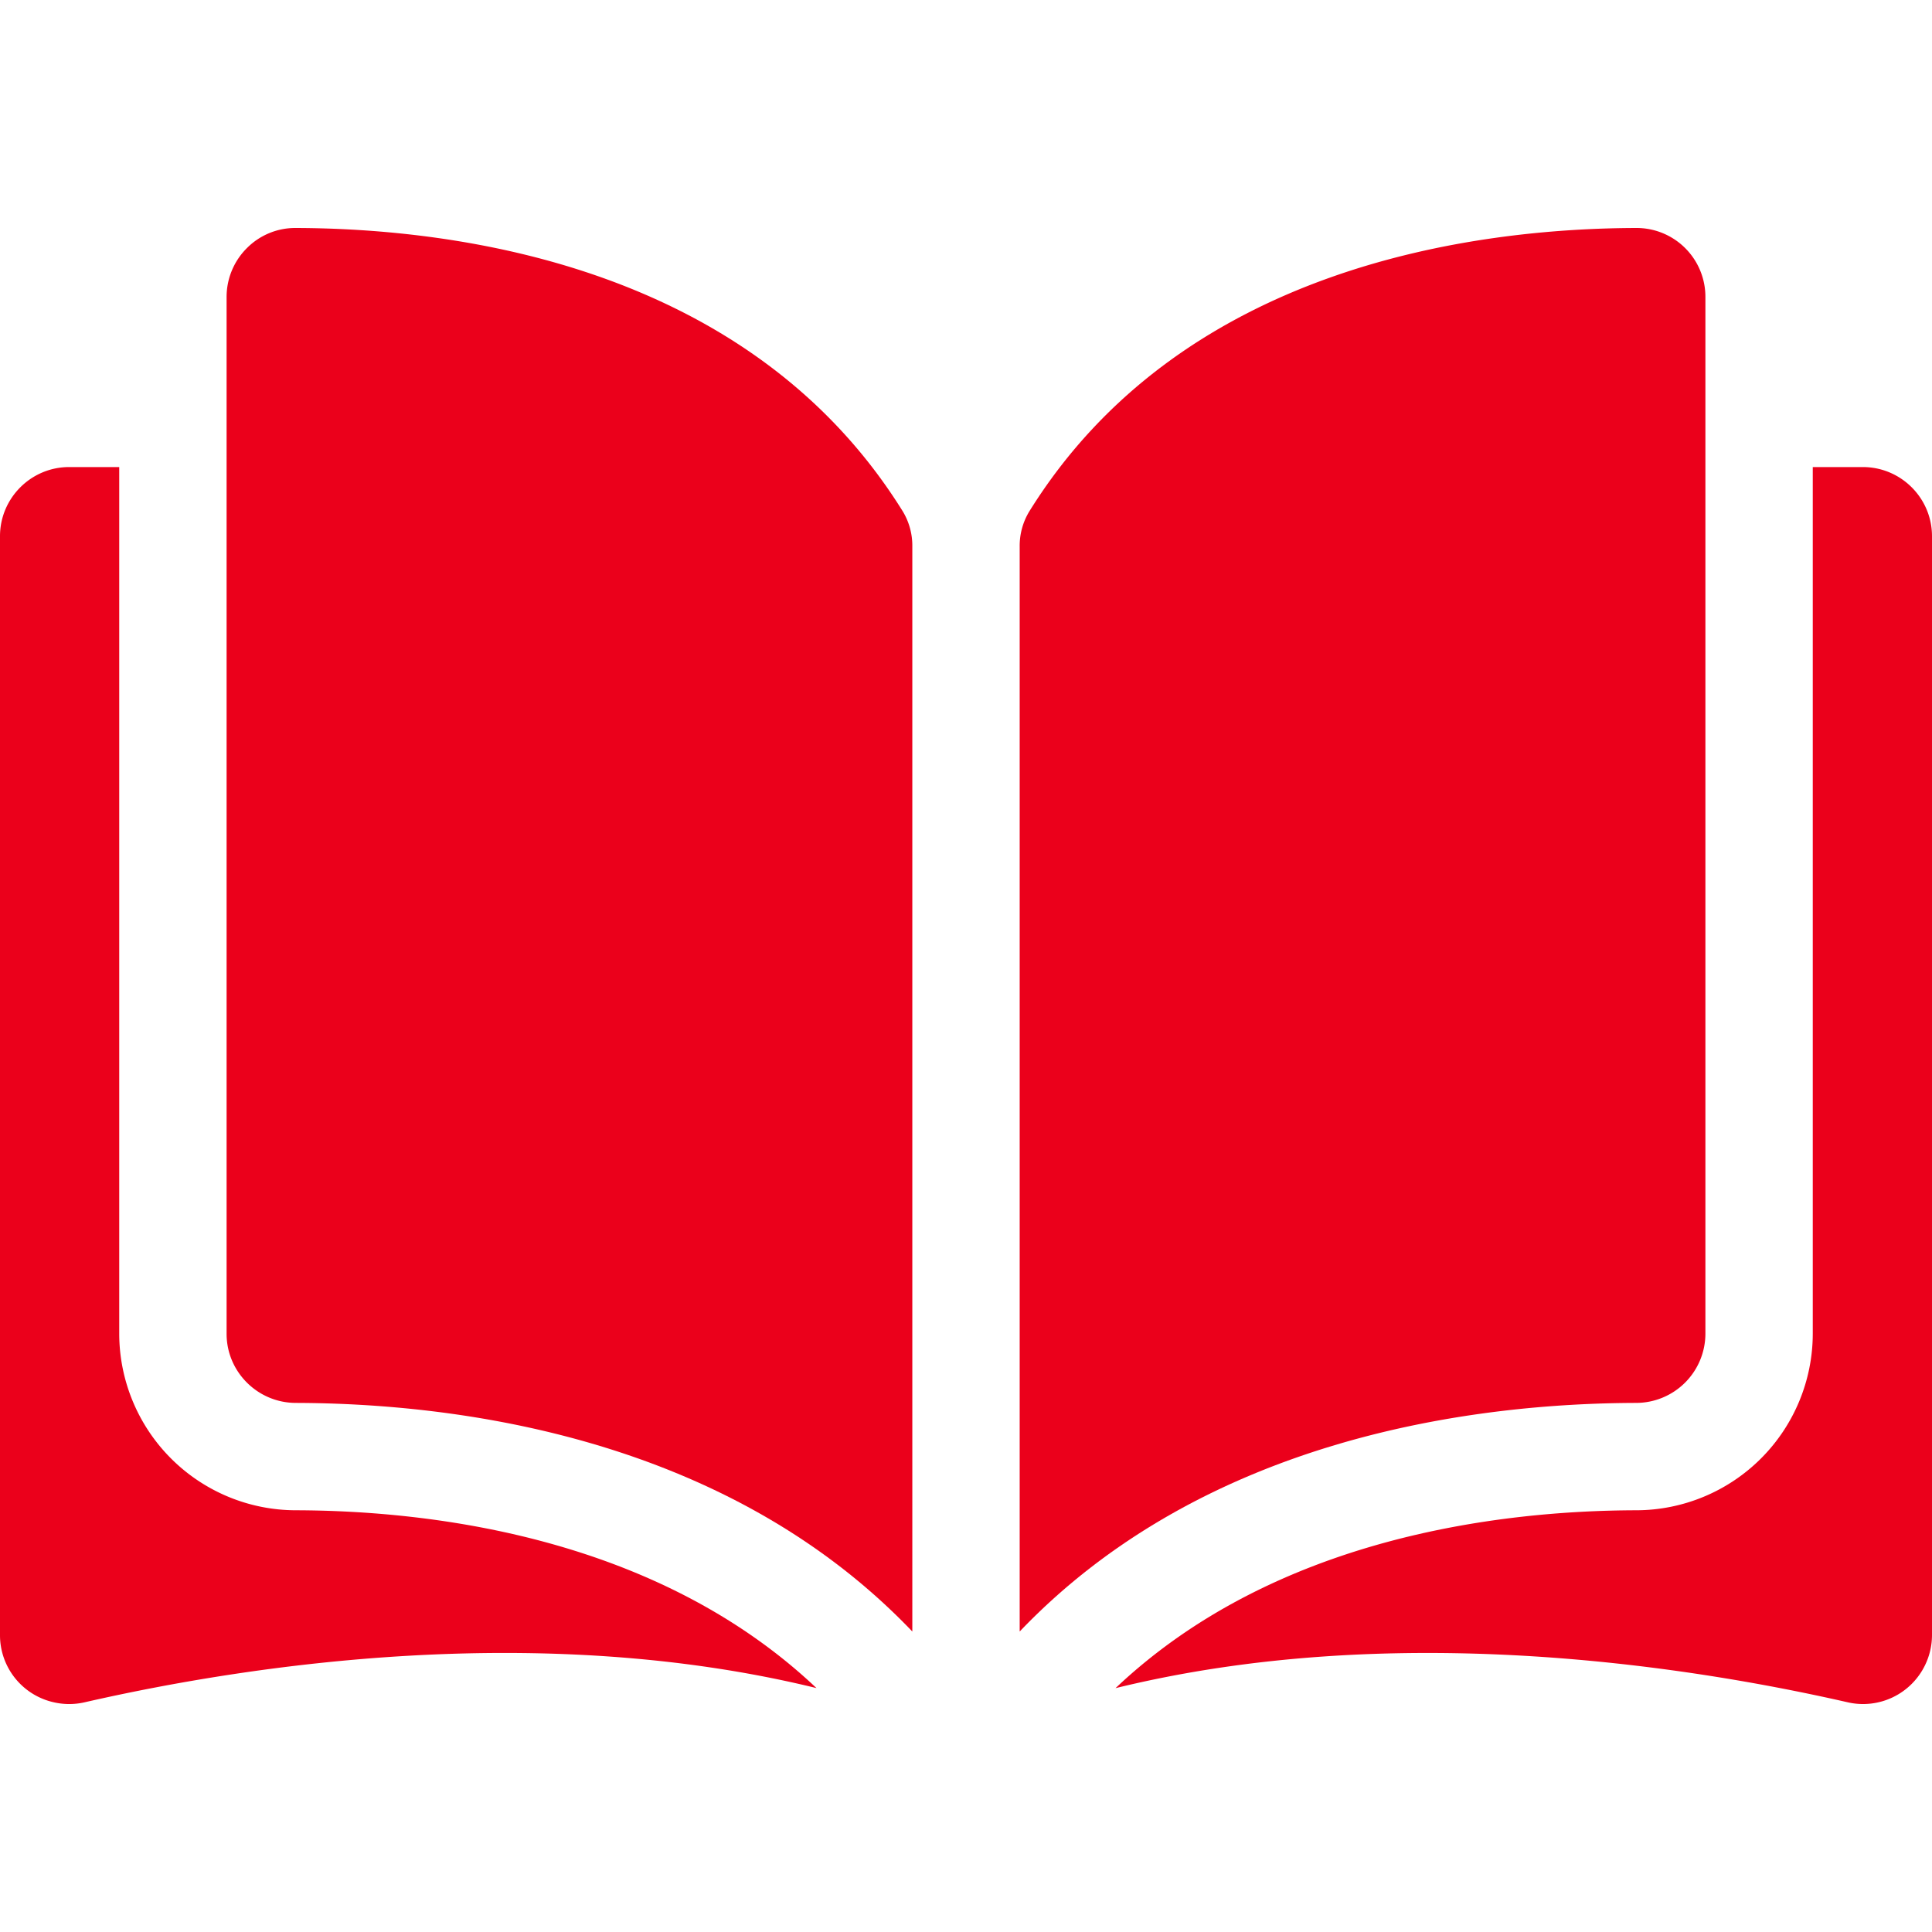 <svg width="28" height="28" viewBox="0 0 28 28" fill="none" xmlns="http://www.w3.org/2000/svg">
    <g clip-path="url(#p8o03cnnfa)" fill="#EB001B">
        <path d="M4.283 3.304h-.002a.987.987 0 0 0-.702.291.998.998 0 0 0-.295.711v15.025c0 .55.45 1 1.003 1.001 2.332.006 6.24.492 8.935 3.313V7.92a.96.96 0 0 0-.137-.507C10.872 3.851 6.62 3.31 4.283 3.304zm20.433 16.027V4.306a.998.998 0 0 0-.997-1.002h-.002c-2.337.006-6.589.547-8.801 4.11a.96.96 0 0 0-.138.507v15.724c2.696-2.821 6.603-3.307 8.935-3.313a1.005 1.005 0 0 0 1.003-1.001z"/>
        <path d="M26.998 6.769h-.726v12.562a2.563 2.563 0 0 1-2.555 2.557c-1.979.004-5.24.391-7.55 2.578 3.995-.979 8.207-.343 10.607.204a.998.998 0 0 0 1.127-.541.996.996 0 0 0 .099-.435V7.771c0-.553-.45-1.002-1.002-1.002zM1.728 19.331V6.769h-.726C.45 6.769 0 7.219 0 7.771v15.923a.996.996 0 0 0 .78.977 1 1 0 0 0 .446 0c2.4-.548 6.612-1.184 10.607-.206-2.31-2.186-5.572-2.573-7.55-2.577a2.563 2.563 0 0 1-2.555-2.558z"/>
    </g>
    <defs>
        <clipPath id="p8o03cnnfa">
            <path fill="#fff" d="M0 0h28v28H0z"/>
        </clipPath>
    </defs>
</svg>
